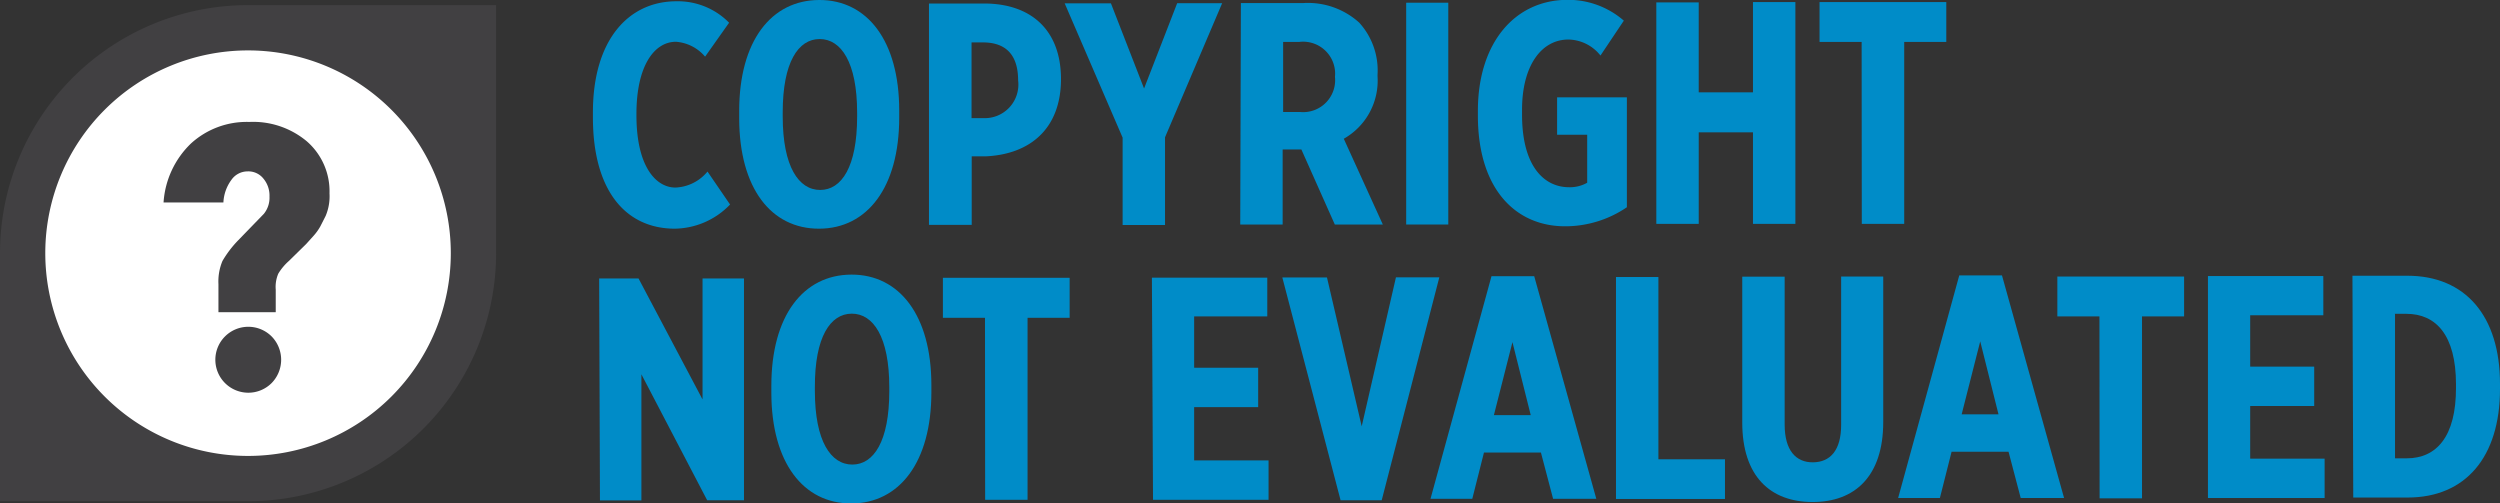 <svg id="FINAL" xmlns="http://www.w3.org/2000/svg" viewBox="0 0 156.22 31.46"><rect x="0" y="0" width="156.22" height="31.46" fill="#333333" stroke="none"/><defs><style>.cls-1{fill:#fff;}.cls-2{fill:#414042;}.cls-3{fill:#008cc8;}</style></defs><title>Other-NOTEVALUATED.dark-white-interior-blue-type</title><circle class="cls-1" cx="15.57" cy="15.58" r="13.91"/><path class="cls-2" d="M2185.95,2629.55v15.5a15.5,15.5,0,0,1-15.5,15.5h-15.5v-15.5a15.5,15.5,0,0,1,15.5-15.5h15.5Zm-28.17,15.5a12.67,12.67,0,1,0,12.67-12.67A12.67,12.67,0,0,0,2157.78,2645Z" transform="translate(-2154.95 -2629.23)"/><path class="cls-2" d="M2175.54,2641.31a3.15,3.15,0,0,1-.24,1.41c-0.15.3-.26,0.51-0.33,0.65a3.25,3.25,0,0,1-.43.6l-0.46.51-1.07,1.05a3.41,3.41,0,0,0-.67.8,2.1,2.1,0,0,0-.16,1v1.41h-3.58v-1.76a3.31,3.31,0,0,1,.25-1.44,6.65,6.65,0,0,1,1-1.31l1.59-1.64a1.6,1.6,0,0,0,.35-1.08,1.65,1.65,0,0,0-.38-1.12,1.2,1.2,0,0,0-1-.45,1.23,1.23,0,0,0-1,.53,2.58,2.58,0,0,0-.5,1.41h-3.74a5.62,5.62,0,0,1,1.72-3.69,5.17,5.17,0,0,1,3.64-1.34,5.23,5.23,0,0,1,3.58,1.2A4.13,4.13,0,0,1,2175.54,2641.31Z" transform="translate(-2154.95 -2629.23)"/><path class="cls-2" d="M2171.92,2650.25a2.06,2.06,0,1,0,0,2.92A2.08,2.08,0,0,0,2171.92,2650.25Z" transform="translate(-2154.95 -2629.23)"/><path class="cls-3" d="M2192,2636.57v-0.32c0-4.51,2.21-6.93,5.2-6.94a4.49,4.49,0,0,1,3.31,1.34l-1.5,2.12a2.64,2.64,0,0,0-1.82-.93c-1.37,0-2.47,1.53-2.47,4.5v0.1c0,3.17,1.2,4.51,2.44,4.51a2.73,2.73,0,0,0,2-1l1.41,2.06a4.87,4.87,0,0,1-3.48,1.51C2194,2643.5,2192,2641.09,2192,2636.57Z" transform="translate(-2154.95 -2629.23)"/><path class="cls-3" d="M2201.14,2636.63v-0.46c0-4.38,2-6.93,5-6.94s5,2.55,5,6.9v0.45c0,4.36-2,6.93-5,6.94S2201.15,2641,2201.14,2636.63Zm7.37-.11v-0.26c0-3.13-1-4.59-2.34-4.59s-2.31,1.45-2.31,4.58v0.26c0,3.13,1,4.59,2.34,4.59S2208.51,2639.65,2208.51,2636.52Z" transform="translate(-2154.95 -2629.23)"/><path class="cls-3" d="M2213,2629.45h3.45c2.89,0,4.79,1.62,4.8,4.71v0c0,3.17-2,4.72-4.71,4.84h-0.87v4.28H2213Zm3.36,7.16a2.1,2.1,0,0,0,2.21-2.36c0-1.52-.7-2.37-2.2-2.37h-0.71v4.73h0.69Z" transform="translate(-2154.95 -2629.23)"/><path class="cls-3" d="M2225.1,2637.83l-3.62-8.39h2.89l2.07,5.32,2.07-5.33h2.81l-3.57,8.38v5.48h-2.65v-5.47Z" transform="translate(-2154.95 -2629.23)"/><path class="cls-3" d="M2232.49,2629.42h3.92a4.78,4.78,0,0,1,3.47,1.22,4.43,4.43,0,0,1,1.15,3.25V2634a4.17,4.17,0,0,1-2.11,3.9l2.44,5.36h-3l-2.09-4.69h-1.17v4.69h-2.65Zm3.71,6.81a2,2,0,0,0,2.17-2.2,2,2,0,0,0-2.24-2.18h-1v4.38h1Z" transform="translate(-2154.95 -2629.23)"/><path class="cls-3" d="M2242.82,2629.4h2.63l0,13.86h-2.63Z" transform="translate(-2154.95 -2629.23)"/><path class="cls-3" d="M2247.3,2636.48v-0.32c0-4.28,2.33-6.93,5.59-6.94a5.3,5.3,0,0,1,3.53,1.3l-1.46,2.18a2.61,2.61,0,0,0-2-1c-1.7,0-2.91,1.65-2.9,4.42v0.28c0,3.21,1.37,4.53,2.94,4.53a2.2,2.2,0,0,0,1.13-.28v-3h-1.88v-2.34h4.36v6.87a6.85,6.85,0,0,1-3.78,1.19C2249.71,2643.41,2247.31,2641.1,2247.3,2636.48Z" transform="translate(-2154.95 -2629.23)"/><path class="cls-3" d="M2258.45,2629.38h2.65V2635h3.39v-5.64h2.65l0,13.86h-2.65v-5.72h-3.39v5.72h-2.65Z" transform="translate(-2154.95 -2629.23)"/><path class="cls-3" d="M2271.28,2631.85h-2.63v-2.49h7.92v2.49h-2.63l0,11.37h-2.65Z" transform="translate(-2154.95 -2629.23)"/><path class="cls-3" d="M2192.39,2646.63h2.46l4,7.56v-7.56h2.59l0,13.86h-2.3l-4.11-7.87v7.88h-2.59Z" transform="translate(-2154.95 -2629.23)"/><path class="cls-3" d="M2203.15,2653.79v-0.46c0-4.38,2-6.93,5-6.94s5,2.55,5,6.9v0.46c0,4.36-2,6.93-5,6.94S2203.16,2658.14,2203.15,2653.79Zm7.37-.11v-0.26c0-3.13-1-4.59-2.34-4.59s-2.32,1.45-2.31,4.58v0.26c0,3.13,1,4.59,2.34,4.59S2210.52,2656.8,2210.52,2653.68Z" transform="translate(-2154.95 -2629.23)"/><path class="cls-3" d="M2216.5,2649.09h-2.63v-2.5h7.92v2.5h-2.63l0,11.37h-2.65Z" transform="translate(-2154.95 -2629.23)"/><path class="cls-3" d="M2226.93,2646.58h7.21V2649h-4.57v3.21h4v2.46h-4V2658h4.65v2.46H2227Z" transform="translate(-2154.95 -2629.23)"/><path class="cls-3" d="M2235.08,2646.57h2.79l2.17,9.3,2.14-9.31h2.71l-3.6,13.93h-2.57Z" transform="translate(-2154.95 -2629.23)"/><path class="cls-3" d="M2248.15,2646.49h2.67l3.88,13.91H2252l-0.76-2.89h-3.56l-0.73,2.89h-2.61Zm2.45,8.67-1.14-4.55-1.16,4.56h2.3Z" transform="translate(-2154.95 -2629.23)"/><path class="cls-3" d="M2255.93,2646.54h2.65l0,11.39h4.16v2.48h-6.81Z" transform="translate(-2154.95 -2629.23)"/><path class="cls-3" d="M2263.82,2655.63v-9.11h2.65v9.25c0,1.6.7,2.36,1.77,2.35s1.76-.74,1.76-2.34v-9.27h2.63v9.09c0,3.39-1.77,5-4.41,5S2263.82,2659,2263.82,2655.63Z" transform="translate(-2154.95 -2629.23)"/><path class="cls-3" d="M2277.38,2646.44h2.67l3.88,13.91h-2.71l-0.76-2.89h-3.56l-0.73,2.89h-2.61Zm2.45,8.67-1.14-4.55-1.16,4.56h2.3Z" transform="translate(-2154.95 -2629.23)"/><path class="cls-3" d="M2286.14,2649h-2.63v-2.49h7.92V2649h-2.63l0,11.37h-2.65Z" transform="translate(-2154.95 -2629.23)"/><path class="cls-3" d="M2292.92,2646.48h7.21v2.45h-4.57v3.21h4v2.46h-4v3.29h4.65v2.46h-7.29Z" transform="translate(-2154.95 -2629.23)"/><path class="cls-3" d="M2301.95,2646.46h3.43c3.62,0,5.79,2.51,5.79,6.76v0.32c0,4.24-2.15,6.78-5.77,6.78H2302Zm2.66,2.41v9h0.73c1.84,0,3.09-1.33,3.08-4.42v-0.2c0-3.09-1.26-4.41-3.1-4.41h-0.73Z" transform="translate(-2154.95 -2629.23)"/></svg>